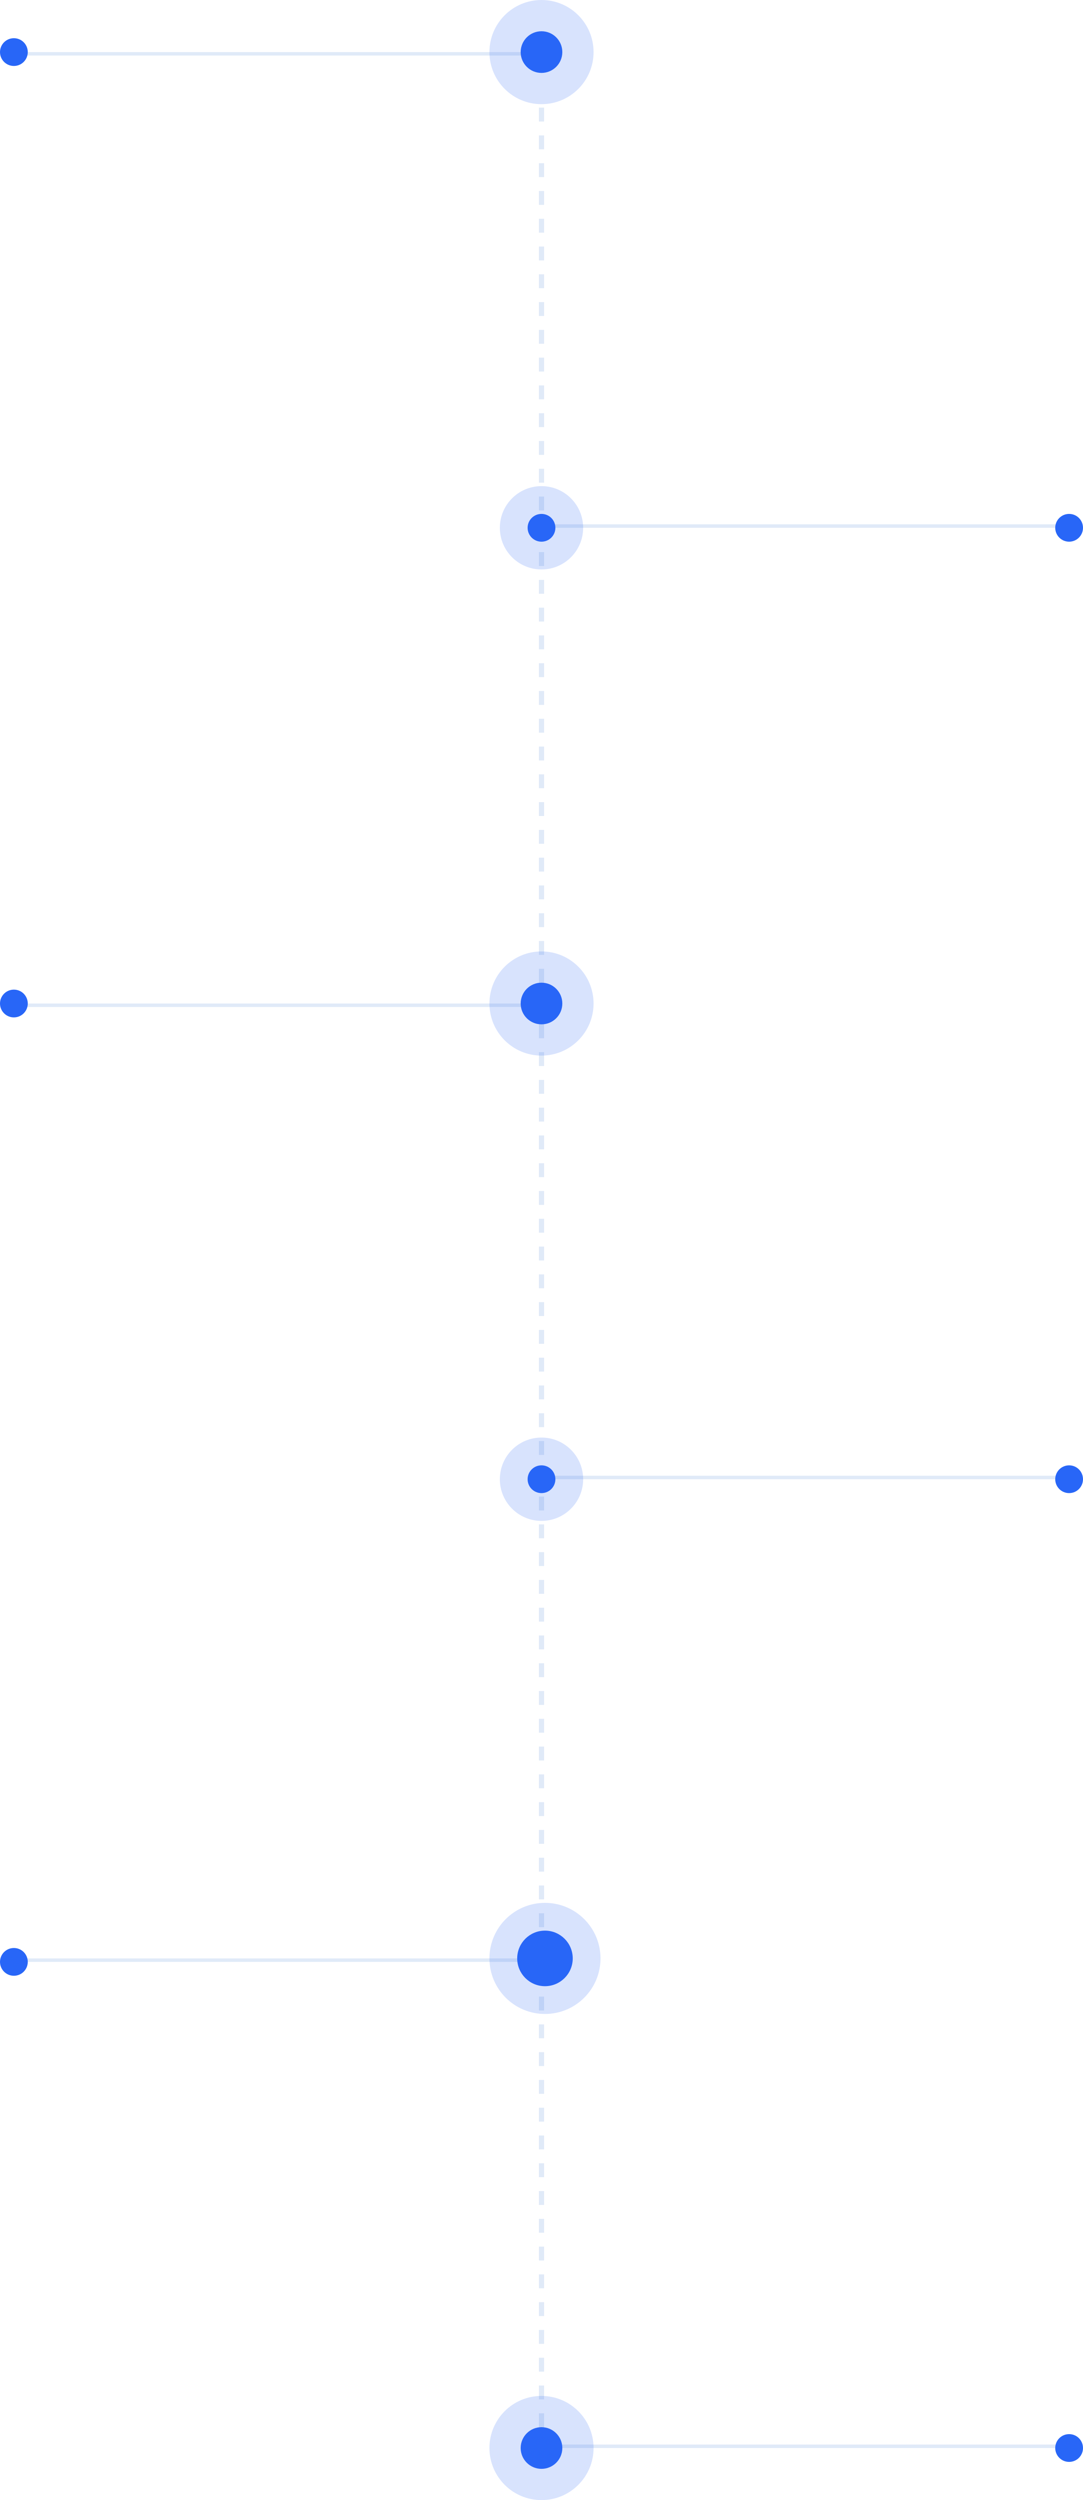 <svg width="312" height="720" viewBox="0 0 312 720" fill="none" xmlns="http://www.w3.org/2000/svg">
<path d="M156 31L156 709" stroke="#E0EAF8" stroke-width="1.5" stroke-dasharray="4 4"/>
<line x1="7" y1="15.5" x2="156" y2="15.5" stroke="#E0EAF8"/>
<circle cx="156" cy="15" r="15" transform="rotate(-90 156 15)" fill="#2866F7" fill-opacity="0.18"/>
<circle cx="156" cy="15" r="6" transform="rotate(-90 156 15)" fill="#2866F7"/>
<circle cx="4" cy="15" r="4" transform="rotate(-90 4 15)" fill="#2866F7"/>
<line x1="7" y1="289.5" x2="156" y2="289.5" stroke="#E0EAF8"/>
<circle cx="156" cy="289" r="15" transform="rotate(-90 156 289)" fill="#2866F7" fill-opacity="0.18"/>
<circle cx="156" cy="289" r="6" transform="rotate(-90 156 289)" fill="#2866F7"/>
<circle cx="4" cy="289" r="4" transform="rotate(-90 4 289)" fill="#2866F7"/>
<line x1="305" y1="704.5" x2="156" y2="704.5" stroke="#E0EAF8"/>
<circle cx="156" cy="705" r="15" transform="rotate(90 156 705)" fill="#2866F7" fill-opacity="0.18"/>
<circle cx="156" cy="705" r="6" transform="rotate(90 156 705)" fill="#2866F7"/>
<circle cx="308" cy="705" r="4" transform="rotate(90 308 705)" fill="#2866F7"/>
<line x1="305" y1="151.499" x2="156" y2="151.499" stroke="#E0EAF8"/>
<circle cx="156" cy="152" r="12" transform="rotate(90 156 152)" fill="#2866F7" fill-opacity="0.18"/>
<circle cx="156" cy="152" r="4" transform="rotate(90 156 152)" fill="#2866F7"/>
<circle cx="308" cy="152" r="4" transform="rotate(90 308 152)" fill="#2866F7"/>
<line x1="305" y1="425.499" x2="156" y2="425.499" stroke="#E0EAF8"/>
<circle cx="156" cy="426" r="12" transform="rotate(90 156 426)" fill="#2866F7" fill-opacity="0.18"/>
<circle cx="156" cy="426" r="4" transform="rotate(90 156 426)" fill="#2866F7"/>
<circle cx="308" cy="426" r="4" transform="rotate(90 308 426)" fill="#2866F7"/>
<line x1="7" y1="564.5" x2="156" y2="564.5" stroke="#E0EAF8"/>
<circle cx="157" cy="564" r="16" transform="rotate(-90 157 564)" fill="#2866F7" fill-opacity="0.18"/>
<circle cx="157" cy="564" r="8" transform="rotate(-90 157 564)" fill="#2866F7"/>
<circle cx="4" cy="565" r="4" transform="rotate(-90 4 565)" fill="#2866F7"/>
</svg>
